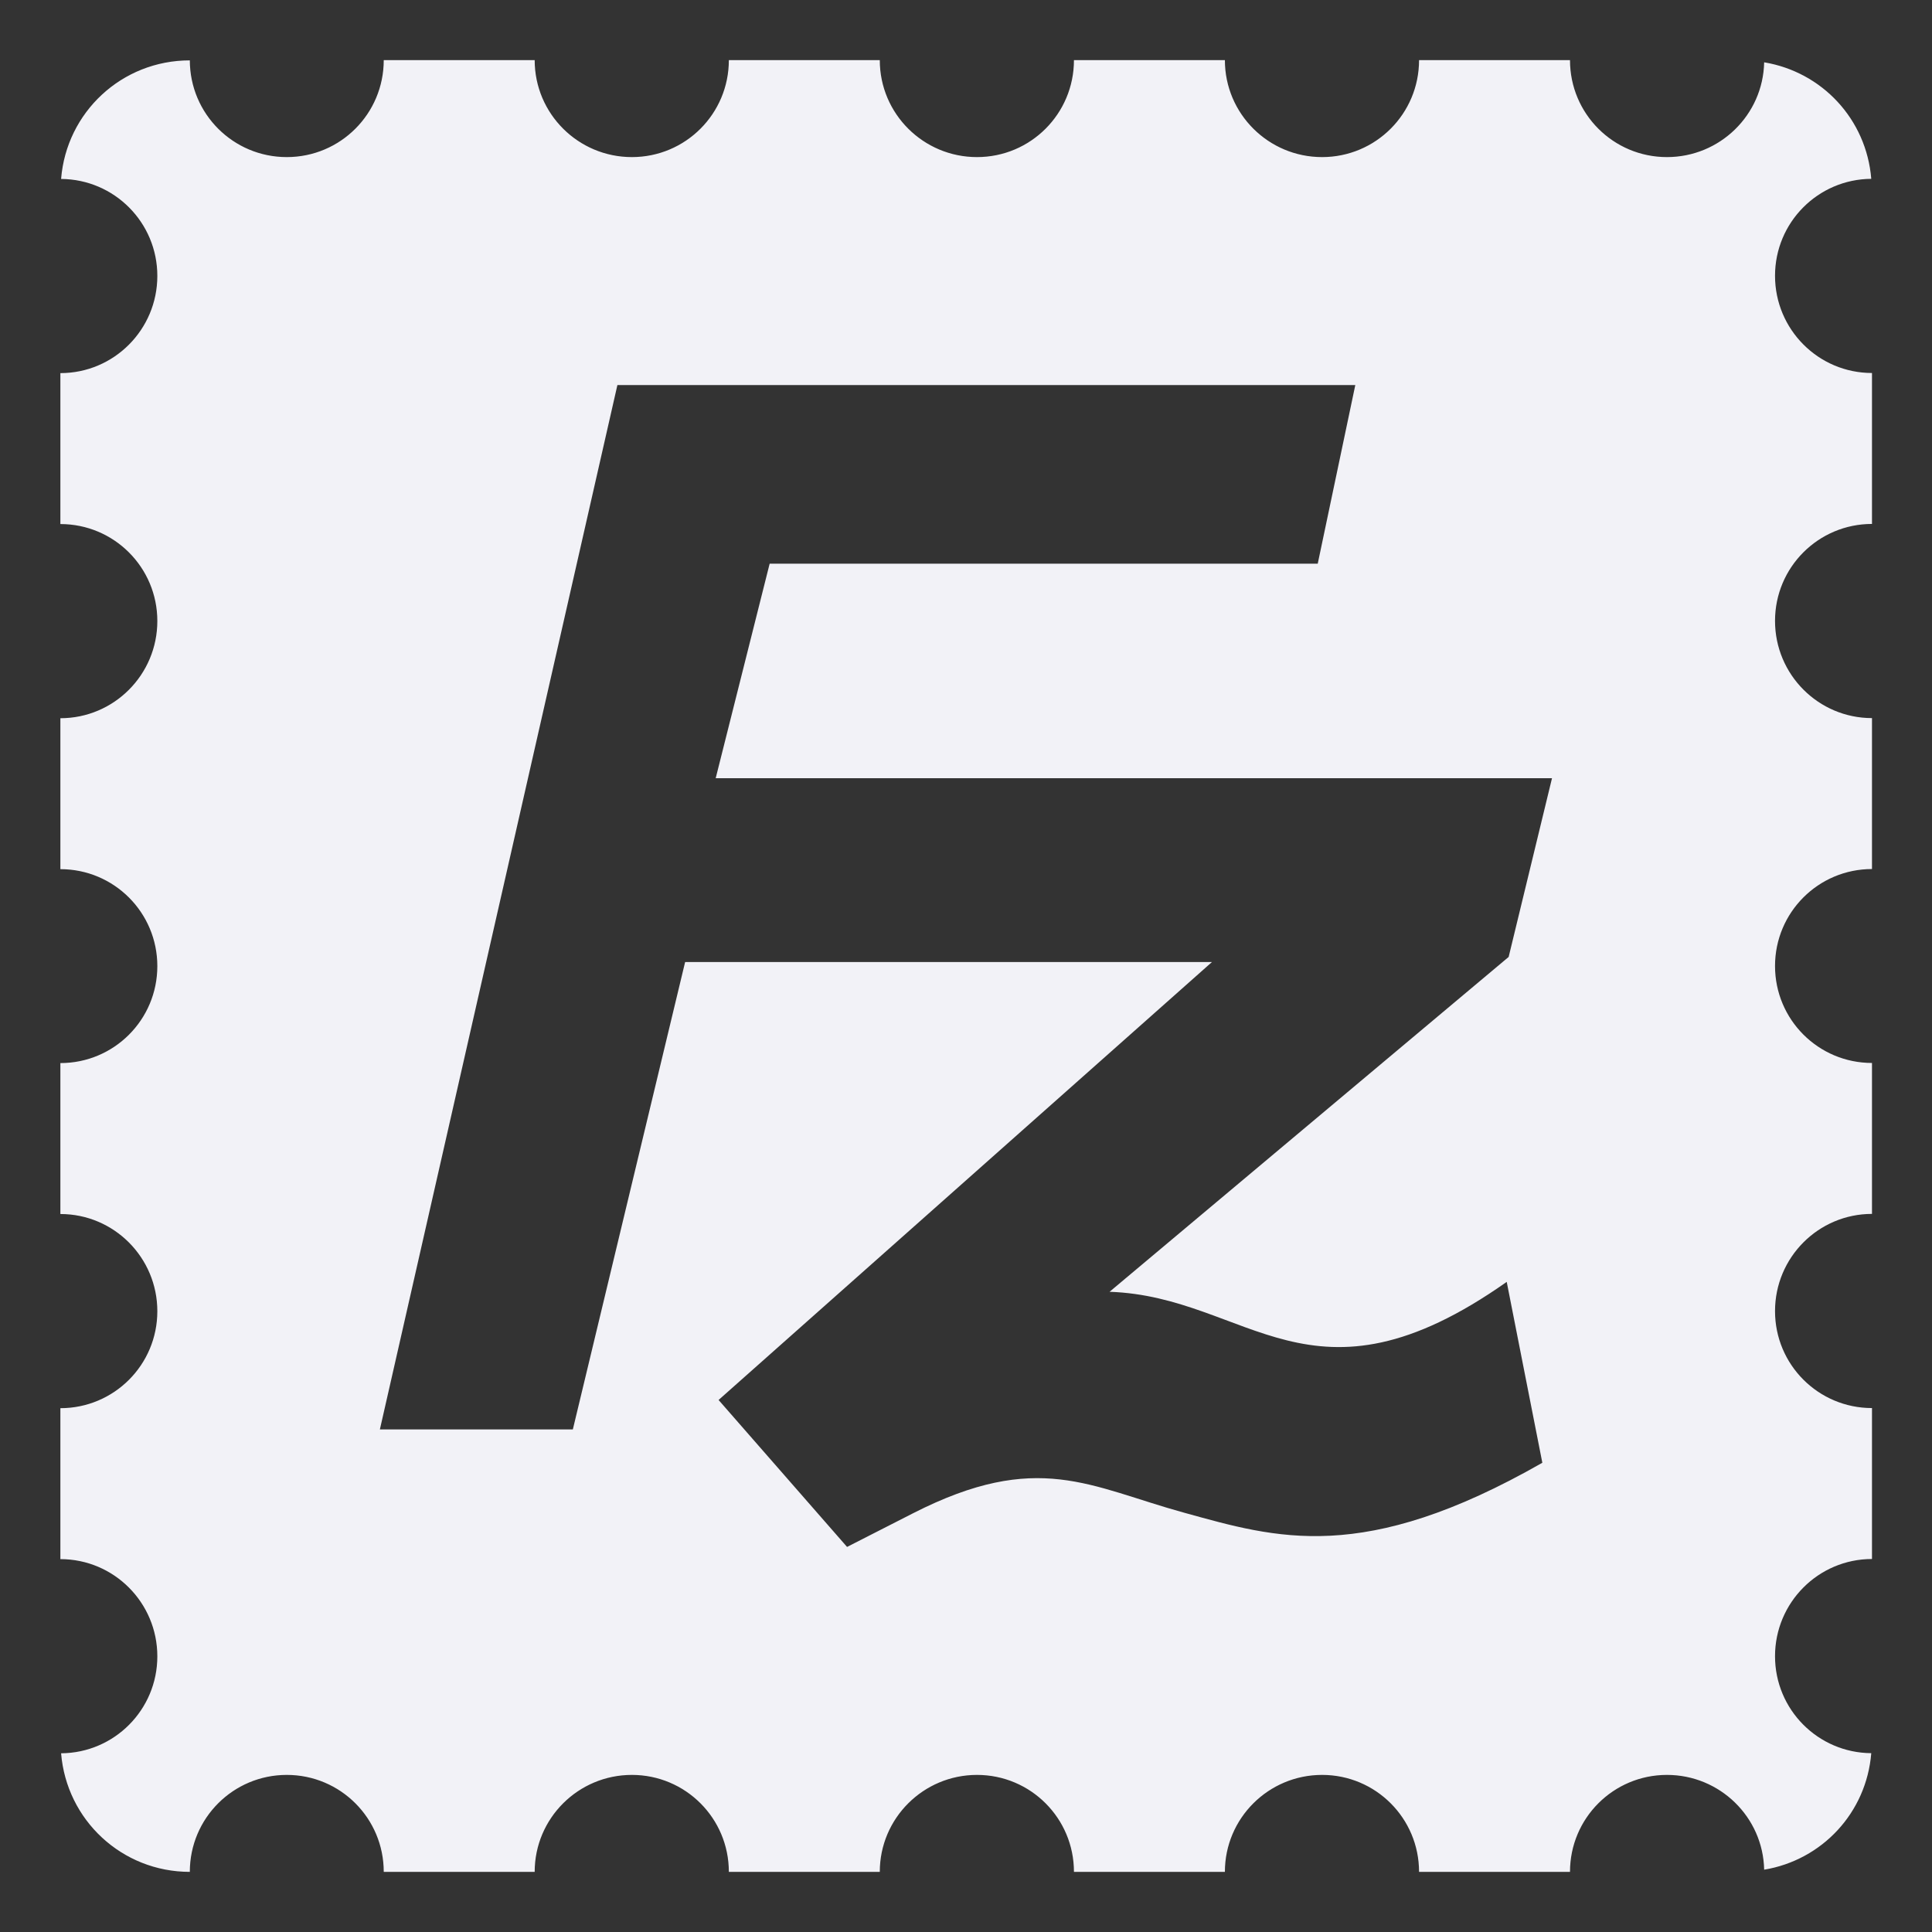 <svg height="16" width="16" xmlns="http://www.w3.org/2000/svg">
  <rect width="100%" height="100%" fill="#333333" stroke="none"/>
  <path d="m1.572.5c-.564 0-1.022.43-1.066.982.441.003.797.361.797.803 0 .444-.359.805-.803.805v1.25c.444 0 .803.359.803.803s-.359.805-.803.805v1.25c.444 0 .803.359.803.803s-.359.803-.803.803v1.25c.444 0 .803.361.803.805 0 .444-.359.803-.803.803v1.25c.444 0 .803.361.803.805 0 .442-.356.8-.797.803.045.552.503.982 1.066.982 0-.444.359-.803.803-.803.444 0 .803.359.803.803h1.25c0-.444.361-.803.805-.803.444 0 .803.359.803.803h1.25c0-.444.361-.803.805-.803.444 0 .803.359.803.803h1.25c0-.444.361-.803.805-.803s.803.359.803.803h1.25c-0-.444.359-.803.803-.803.438 0 .796.349.805.785.48-.08.847-.472.887-.965-.441-.003-.797-.361-.797-.803 0-.444.359-.805.803-.805v-1.25c-.444 0-.803-.359-.803-.803 0-.444.359-.805.803-.805v-1.25c-.444 0-.803-.359-.803-.803s.359-.803.803-.803v-1.25c-.444 0-.803-.361-.803-.805s.359-.803.803-.803v-1.25c-.444 0-.803-.361-.803-.805 0-.442.356-.8.797-.803-.04-.493-.407-.885-.887-.965-.009.436-.367.785-.805.785-.444 0-.803-.359-.803-.803h-1.25c0 .444-.359.803-.803.803s-.805-.359-.805-.803h-1.25c0 .444-.359.803-.803.803-.444 0-.805-.359-.805-.803h-1.25c0 .444-.359.803-.803.803-.444 0-.805-.359-.805-.803h-1.25c0 .444-.359.803-.803.803-.444 0-.803-.359-.803-.803zm3.541 2.689h6.111l-.311 1.479h-4.539l-.447 1.777h6.926l-.359 1.48-3.305 2.773c1.155.04 1.668 1.061 3.289-.082l.295 1.498c-1.486.849-2.203.624-2.965.414-.783-.215-1.214-.522-2.246.004l-.547.279-1.064-1.217 4.086-3.627h-4.363l-.93 3.871h-1.598z" fill="#f2f2f7"/>
</svg>
